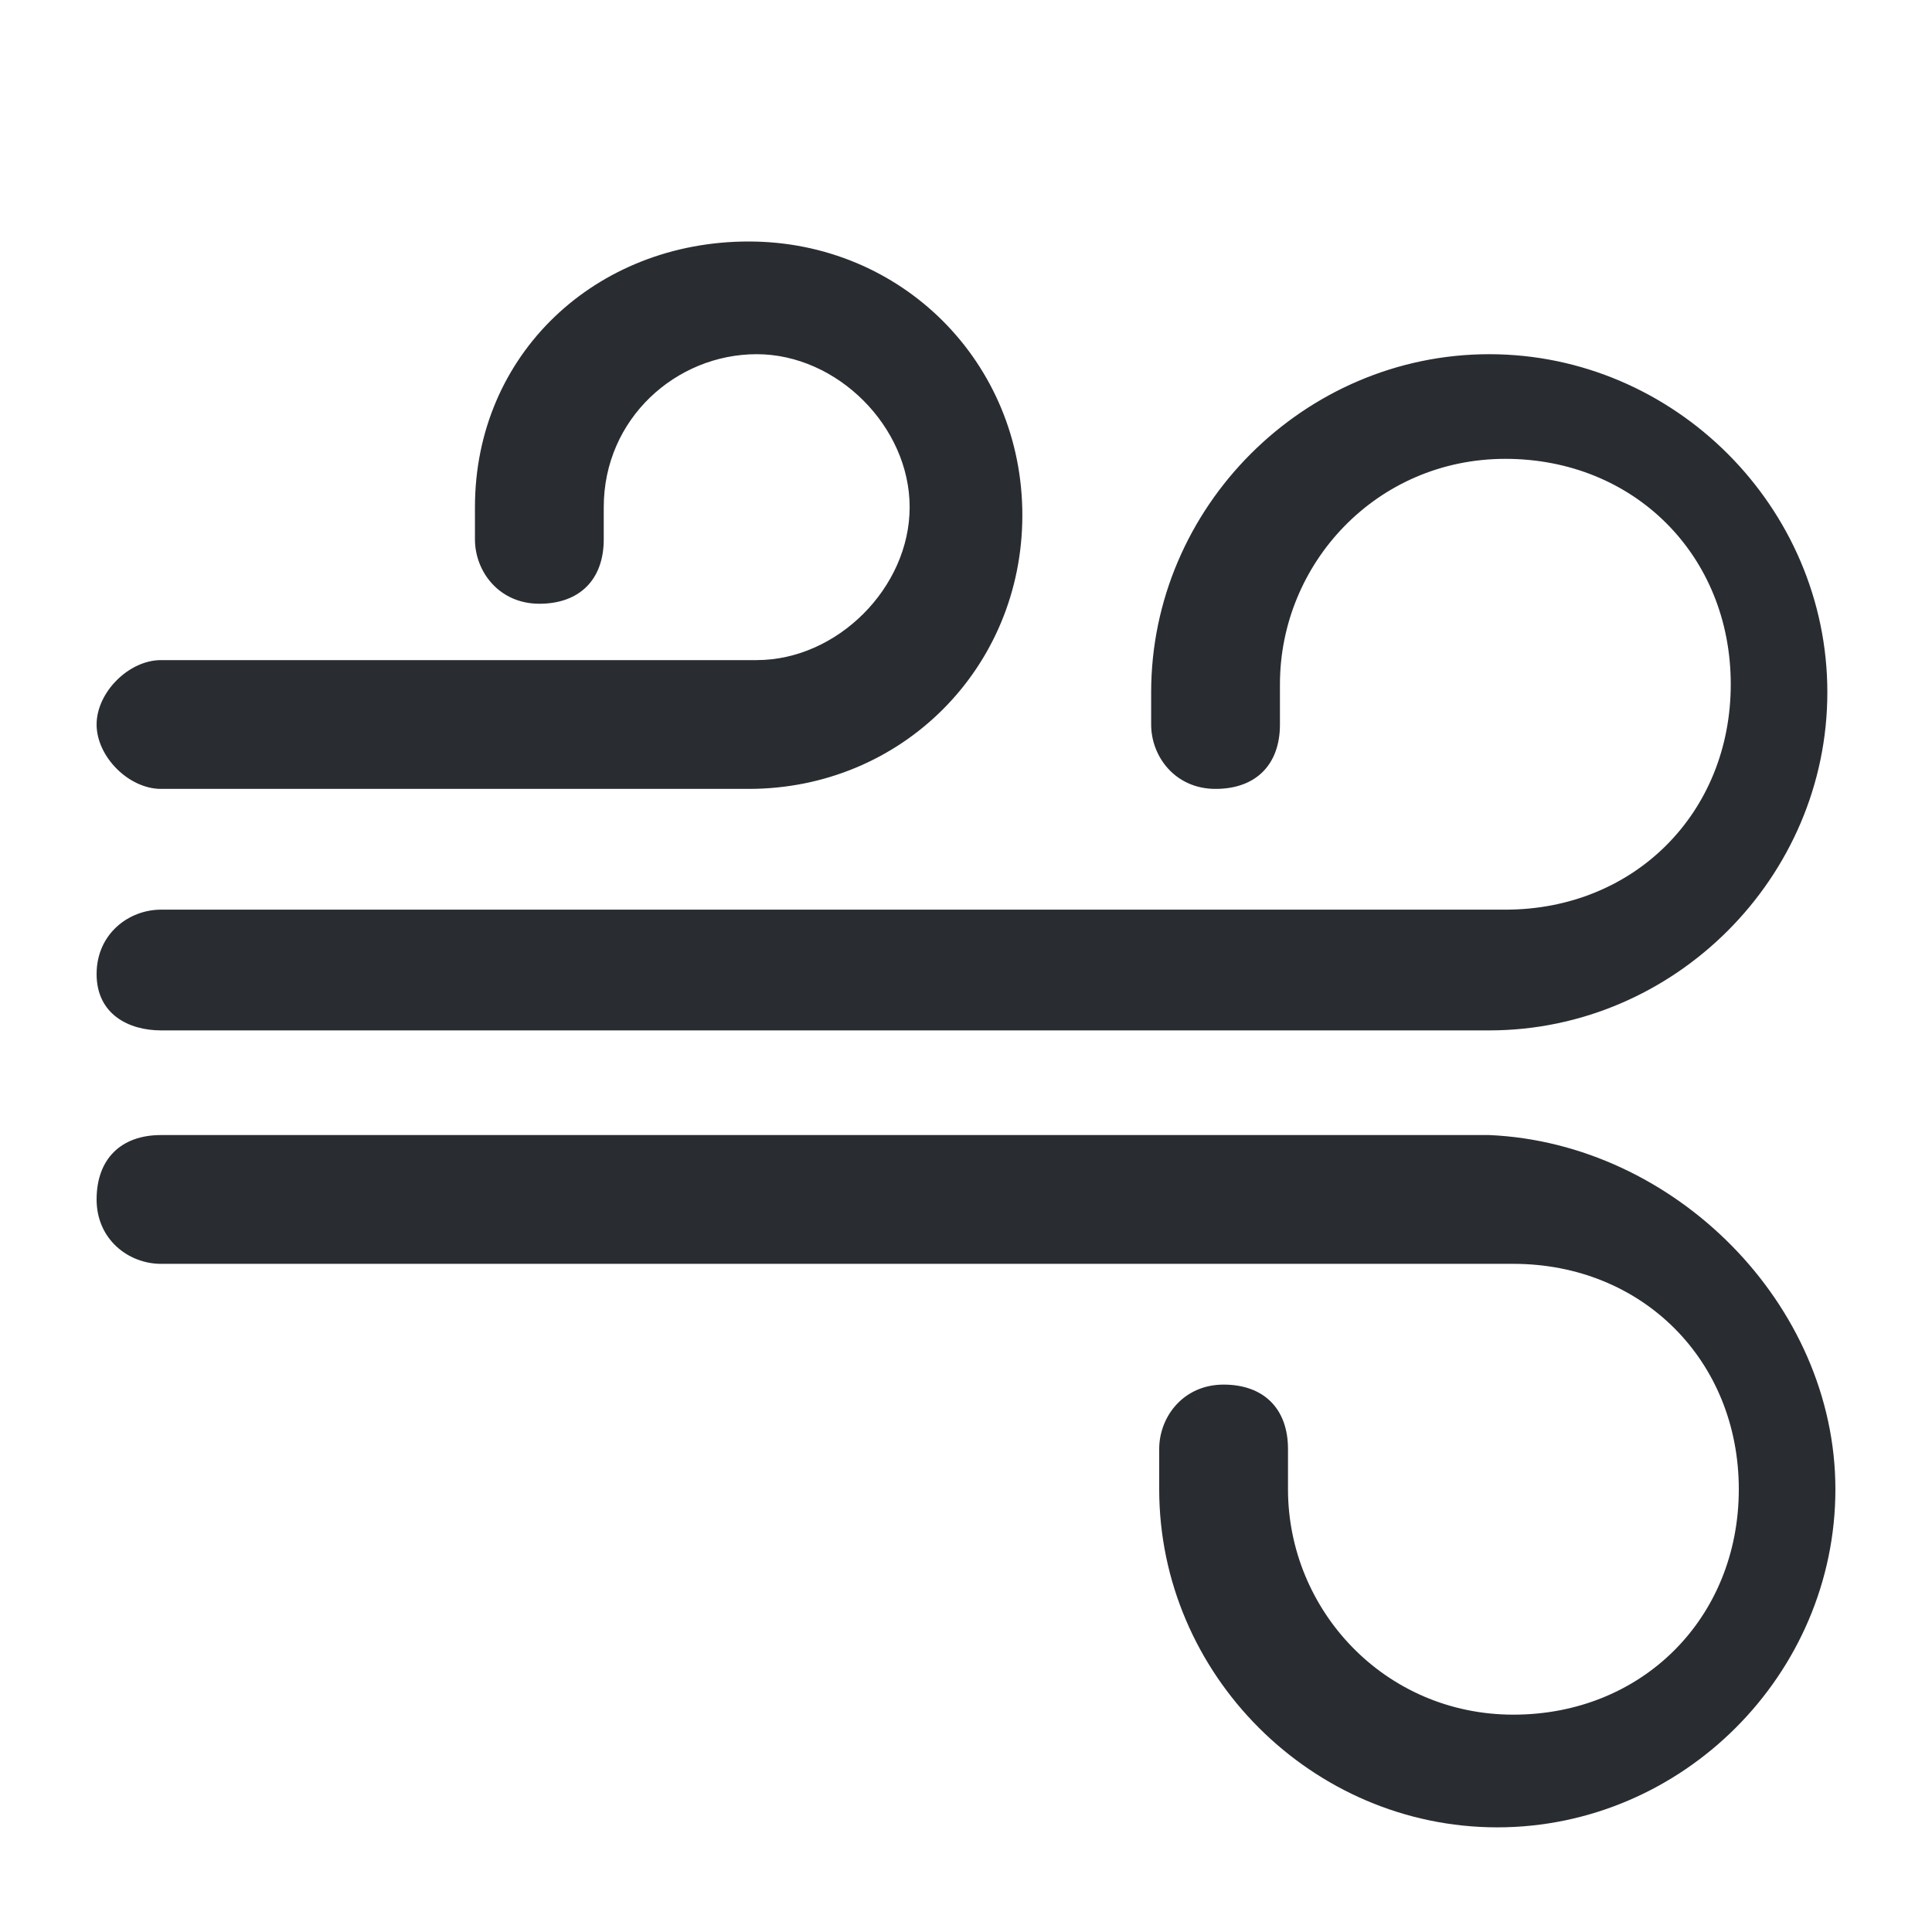 <?xml version="1.0" encoding="utf-8"?>
<!-- Generator: Adobe Illustrator 25.3.1, SVG Export Plug-In . SVG Version: 6.00 Build 0)  -->
<svg version="1.1" id="Layer_1" xmlns="http://www.w3.org/2000/svg" xmlns:xlink="http://www.w3.org/1999/xlink" x="0px" y="0px"
	 viewBox="0 0 24 24" style="enable-background:new 0 0 24 24;" xml:space="preserve">
<style type="text/css">
	.st0{fill:#292D32;}
</style>
<path class="st0" d="M22.8,18.5c0,2.3-1.9,4.2-4.2,4.2s-4.2-1.9-4.2-4.2V18c0-0.4,0.3-0.8,0.8-0.8s0.8,0.3,0.8,0.8v0.5
	c0,1.5,1.2,2.8,2.8,2.8s2.8-1.2,2.8-2.8s-1.2-2.8-2.8-2.8H2c-0.4,0-0.8-0.3-0.8-0.8s0.3-0.8,0.8-0.8h16.5
	C20.8,14.2,22.8,16.2,22.8,18.5z M2,12.8h16.5c2.3,0,4.2-1.9,4.2-4.2s-1.9-4.2-4.2-4.2s-4.2,1.9-4.2,4.2V9c0,0.4,0.3,0.8,0.8,0.8
	s0.8-0.3,0.8-0.8V8.5c0-1.5,1.2-2.8,2.8-2.8s2.8,1.2,2.8,2.8s-1.2,2.8-2.8,2.8H2c-0.4,0-0.8,0.3-0.8,0.8S1.6,12.8,2,12.8z M2,9.8
	h7.3c1.9,0,3.4-1.5,3.4-3.4s-1.5-3.4-3.4-3.4S5.9,4.4,5.9,6.3v0.4c0,0.4,0.3,0.8,0.8,0.8s0.8-0.3,0.8-0.8V6.3c0-1.1,0.9-1.9,1.9-1.9
	s1.9,0.9,1.9,1.9s-0.9,1.9-1.9,1.9H2C1.6,8.2,1.2,8.6,1.2,9S1.6,9.8,2,9.8z"/>
</svg>
